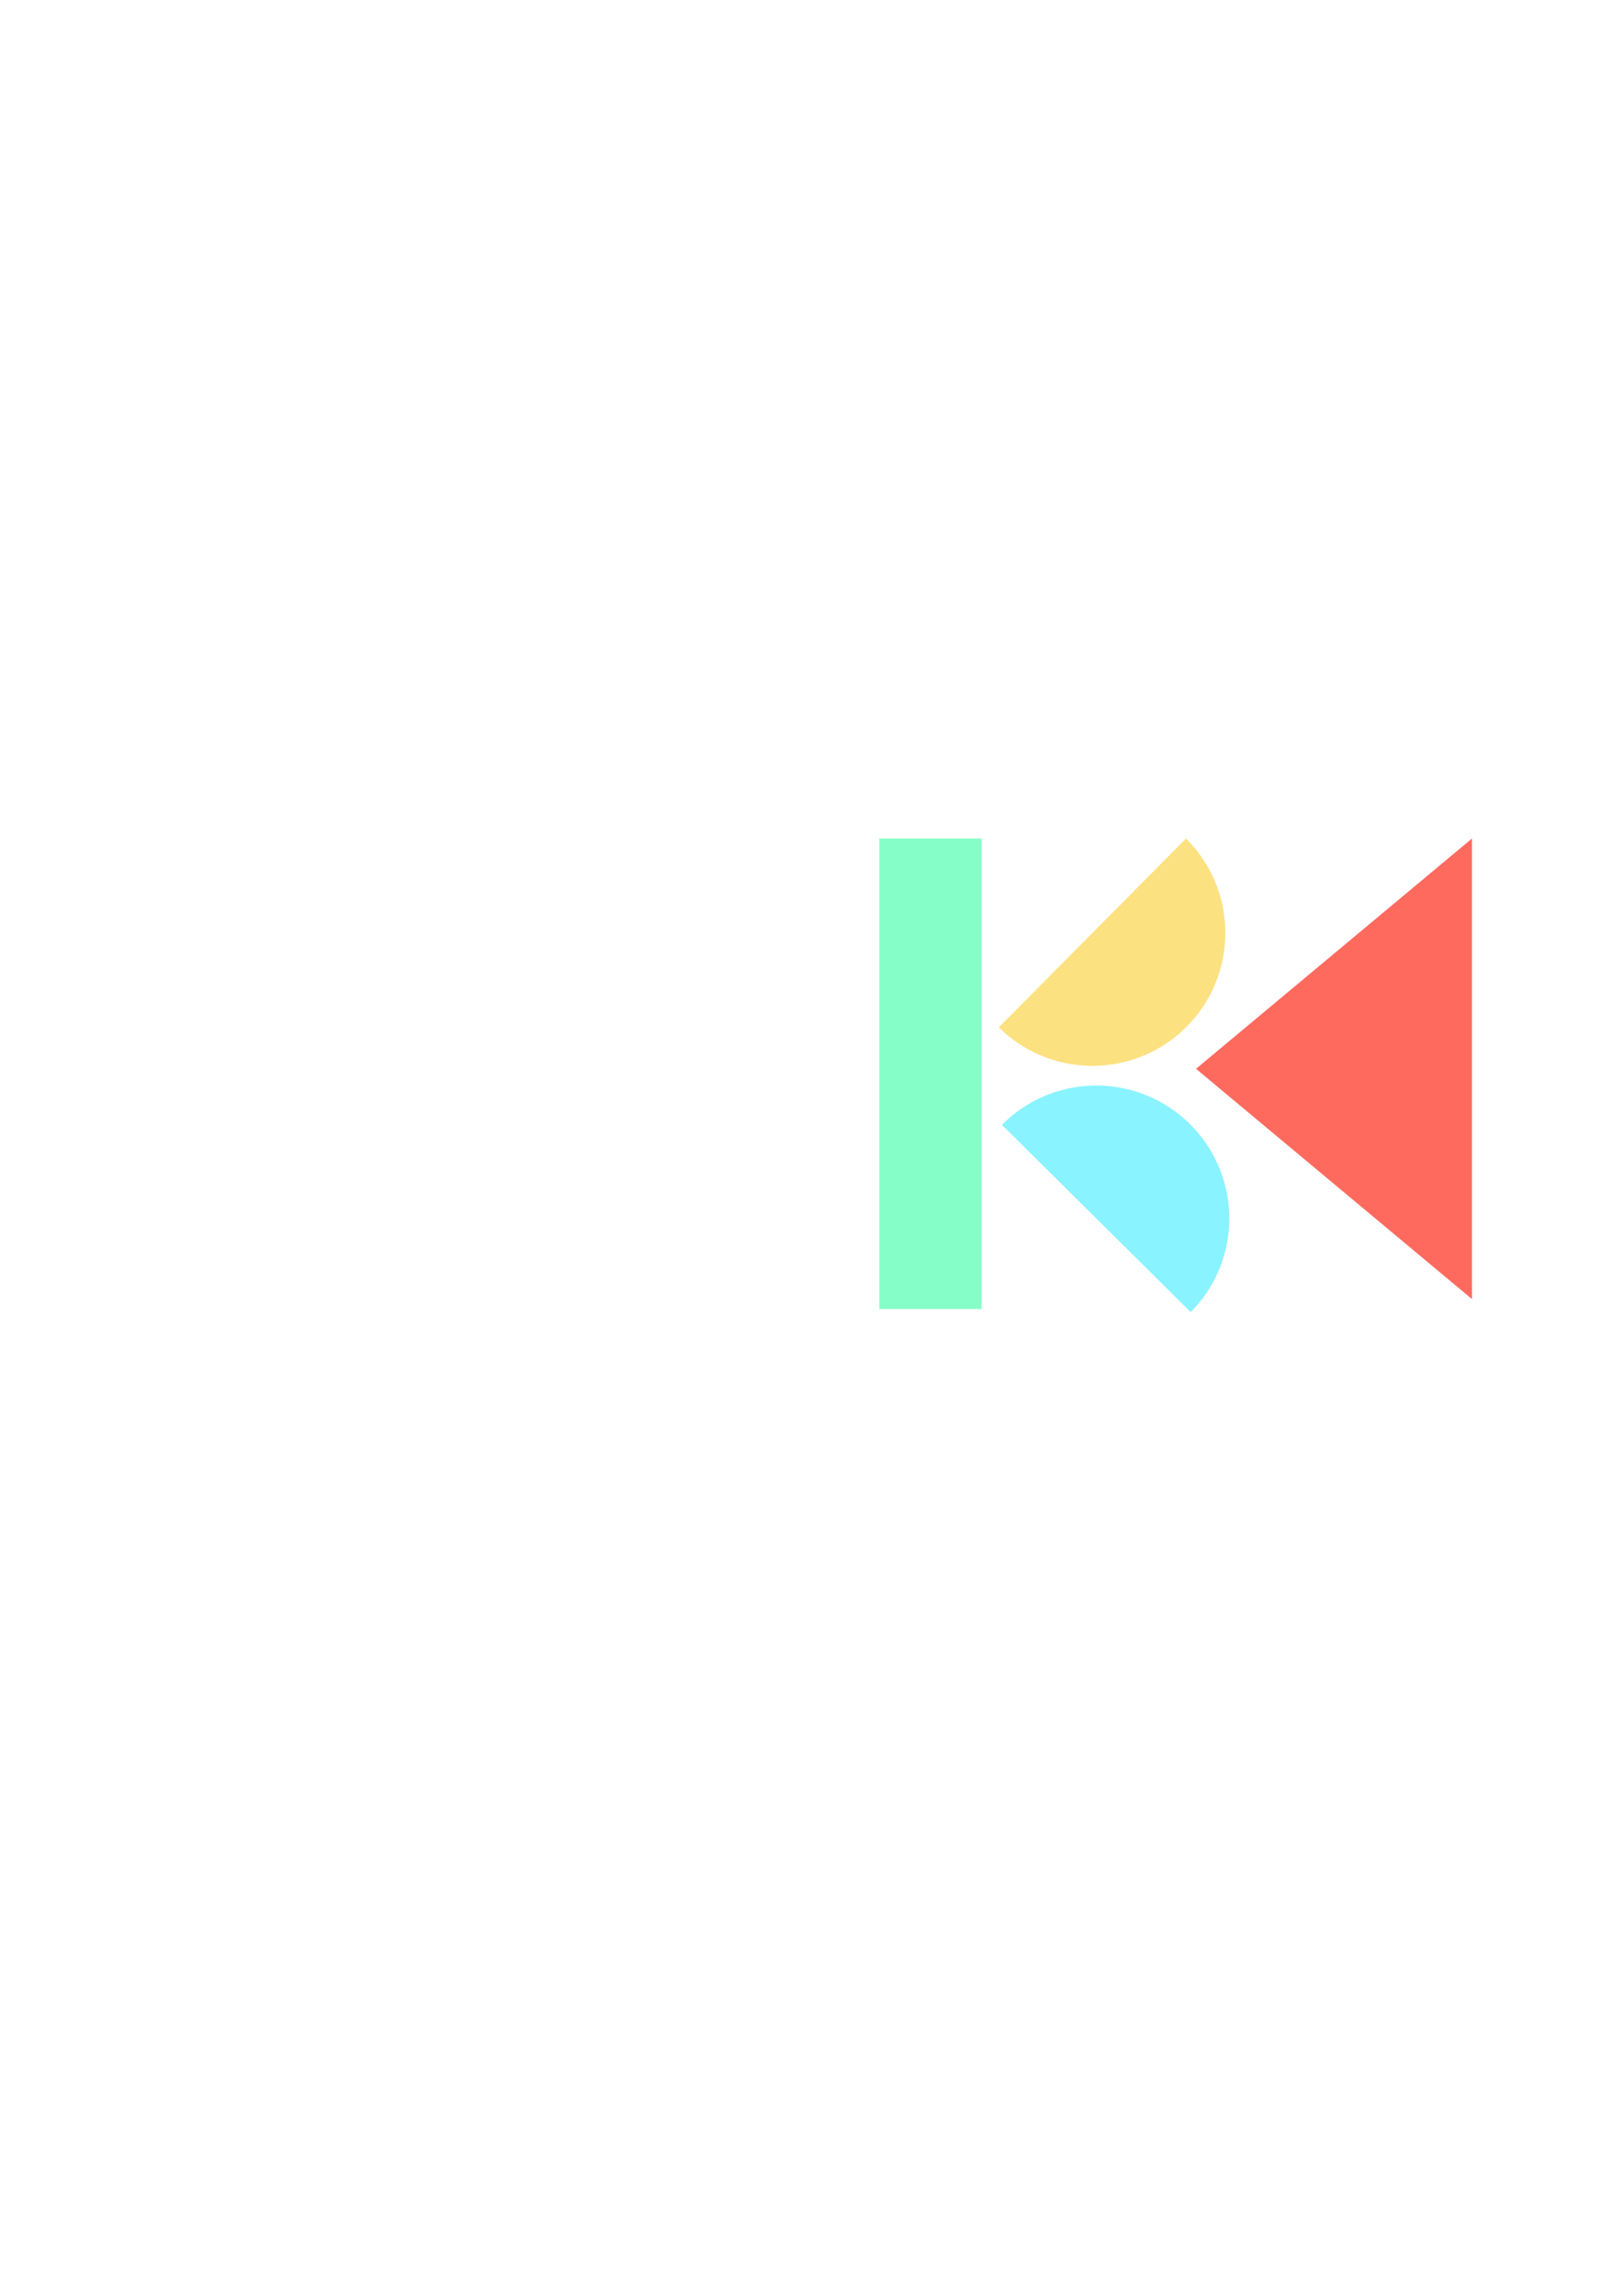 <?xml version="1.0" encoding="UTF-8" standalone="no"?>
<svg
   xmlns:dc="http://purl.org/dc/elements/1.1/"
   xmlns:cc="http://creativecommons.org/ns#"
   xmlns:rdf="http://www.w3.org/1999/02/22-rdf-syntax-ns#"
   xmlns:svg="http://www.w3.org/2000/svg"
   xmlns="http://www.w3.org/2000/svg"
   xmlns:sodipodi="http://sodipodi.sourceforge.net/DTD/sodipodi-0.dtd"
   xmlns:inkscape="http://www.inkscape.org/namespaces/inkscape"
   width="210mm"
   height="297mm"
   viewBox="0 0 210 297"
   version="1.1"
   id="svg8"
   inkscape:export-filename="/home/kahl11/Documents/myWebsite/logo.png"
   inkscape:export-xdpi="96"
   inkscape:export-ydpi="96"
   inkscape:version="1.0.2 (e86c870879, 2021-01-15)"
   sodipodi:docname="logo.svg">
  <defs
     id="defs2" />
  <sodipodi:namedview
     id="base"
     pagecolor="#ffffff"
     bordercolor="#666666"
     borderopacity="1.0"
     inkscape:pageopacity="0.0"
     inkscape:pageshadow="2"
     inkscape:zoom="1.4"
     inkscape:cx="226.6213"
     inkscape:cy="489.26258"
     inkscape:document-units="mm"
     inkscape:current-layer="layer1"
     inkscape:document-rotation="0"
     showgrid="true"
     inkscape:window-width="2560"
     inkscape:window-height="1381"
     inkscape:window-x="0"
     inkscape:window-y="31"
     inkscape:window-maximized="1">
    <inkscape:grid
       type="xygrid"
       id="grid833" />
  </sodipodi:namedview>
  <g
     inkscape:label="Layer 1"
     inkscape:groupmode="layer"
     id="layer1">
    <path
       id="path835"
       style="fill:#fce181;fill-opacity:1;stroke:none;stroke-width:3.9;stroke-linecap:round;stroke-linejoin:round;stroke-miterlimit:25.7;stroke-opacity:1"
       d="m 129.238,132.901 a 17.198,17.198 0 0 0 24.321,-0.101 17.198,17.198 0 0 0 -0.101,-24.321 z"
       inkscape:export-xdpi="96"
       inkscape:export-ydpi="96" />
    <rect
       style="fill:#85ffc7;fill-opacity:1;stroke:none;stroke-width:3.9;stroke-linecap:round;stroke-linejoin:round;stroke-miterlimit:25.7;stroke-opacity:1"
       id="rect885"
       width="13.229"
       height="60.854"
       x="113.771"
       y="108.479"
       inkscape:export-xdpi="96"
       inkscape:export-ydpi="96" />
    <path
       id="path835-5"
       style="fill:#89f3ff;fill-opacity:1;stroke:none;stroke-width:3.9;stroke-linecap:round;stroke-linejoin:round;stroke-miterlimit:25.7;stroke-opacity:1"
       d="m 154.068,169.741 a 17.198,17.198 0 0 0 -0.101,-24.321 17.198,17.198 0 0 0 -24.321,0.101 z"
       inkscape:export-xdpi="96"
       inkscape:export-ydpi="96" />
    <path
       sodipodi:type="star"
       style="fill:#ff6a5f;fill-opacity:1;stroke:none;stroke-width:3.9;stroke-linecap:round;stroke-linejoin:round;stroke-miterlimit:25.7;stroke-opacity:1"
       id="path927"
       sodipodi:sides="3"
       sodipodi:cx="189.8165"
       sodipodi:cy="128.32292"
       sodipodi:r1="34.395832"
       sodipodi:r2="17.197916"
       sodipodi:arg1="-1.5707963"
       sodipodi:arg2="-0.52359878"
       inkscape:flatsided="false"
       inkscape:rounded="0"
       inkscape:randomized="0"
       d="m 189.816,93.927 14.894,25.797 14.894,25.797 -29.788,0 -29.788,0 14.894,-25.797 z"
       transform="matrix(0,-1,0.692,0,89.755,328.083)"
       inkscape:transform-center-x="5.9531224" />
  </g>
</svg>
